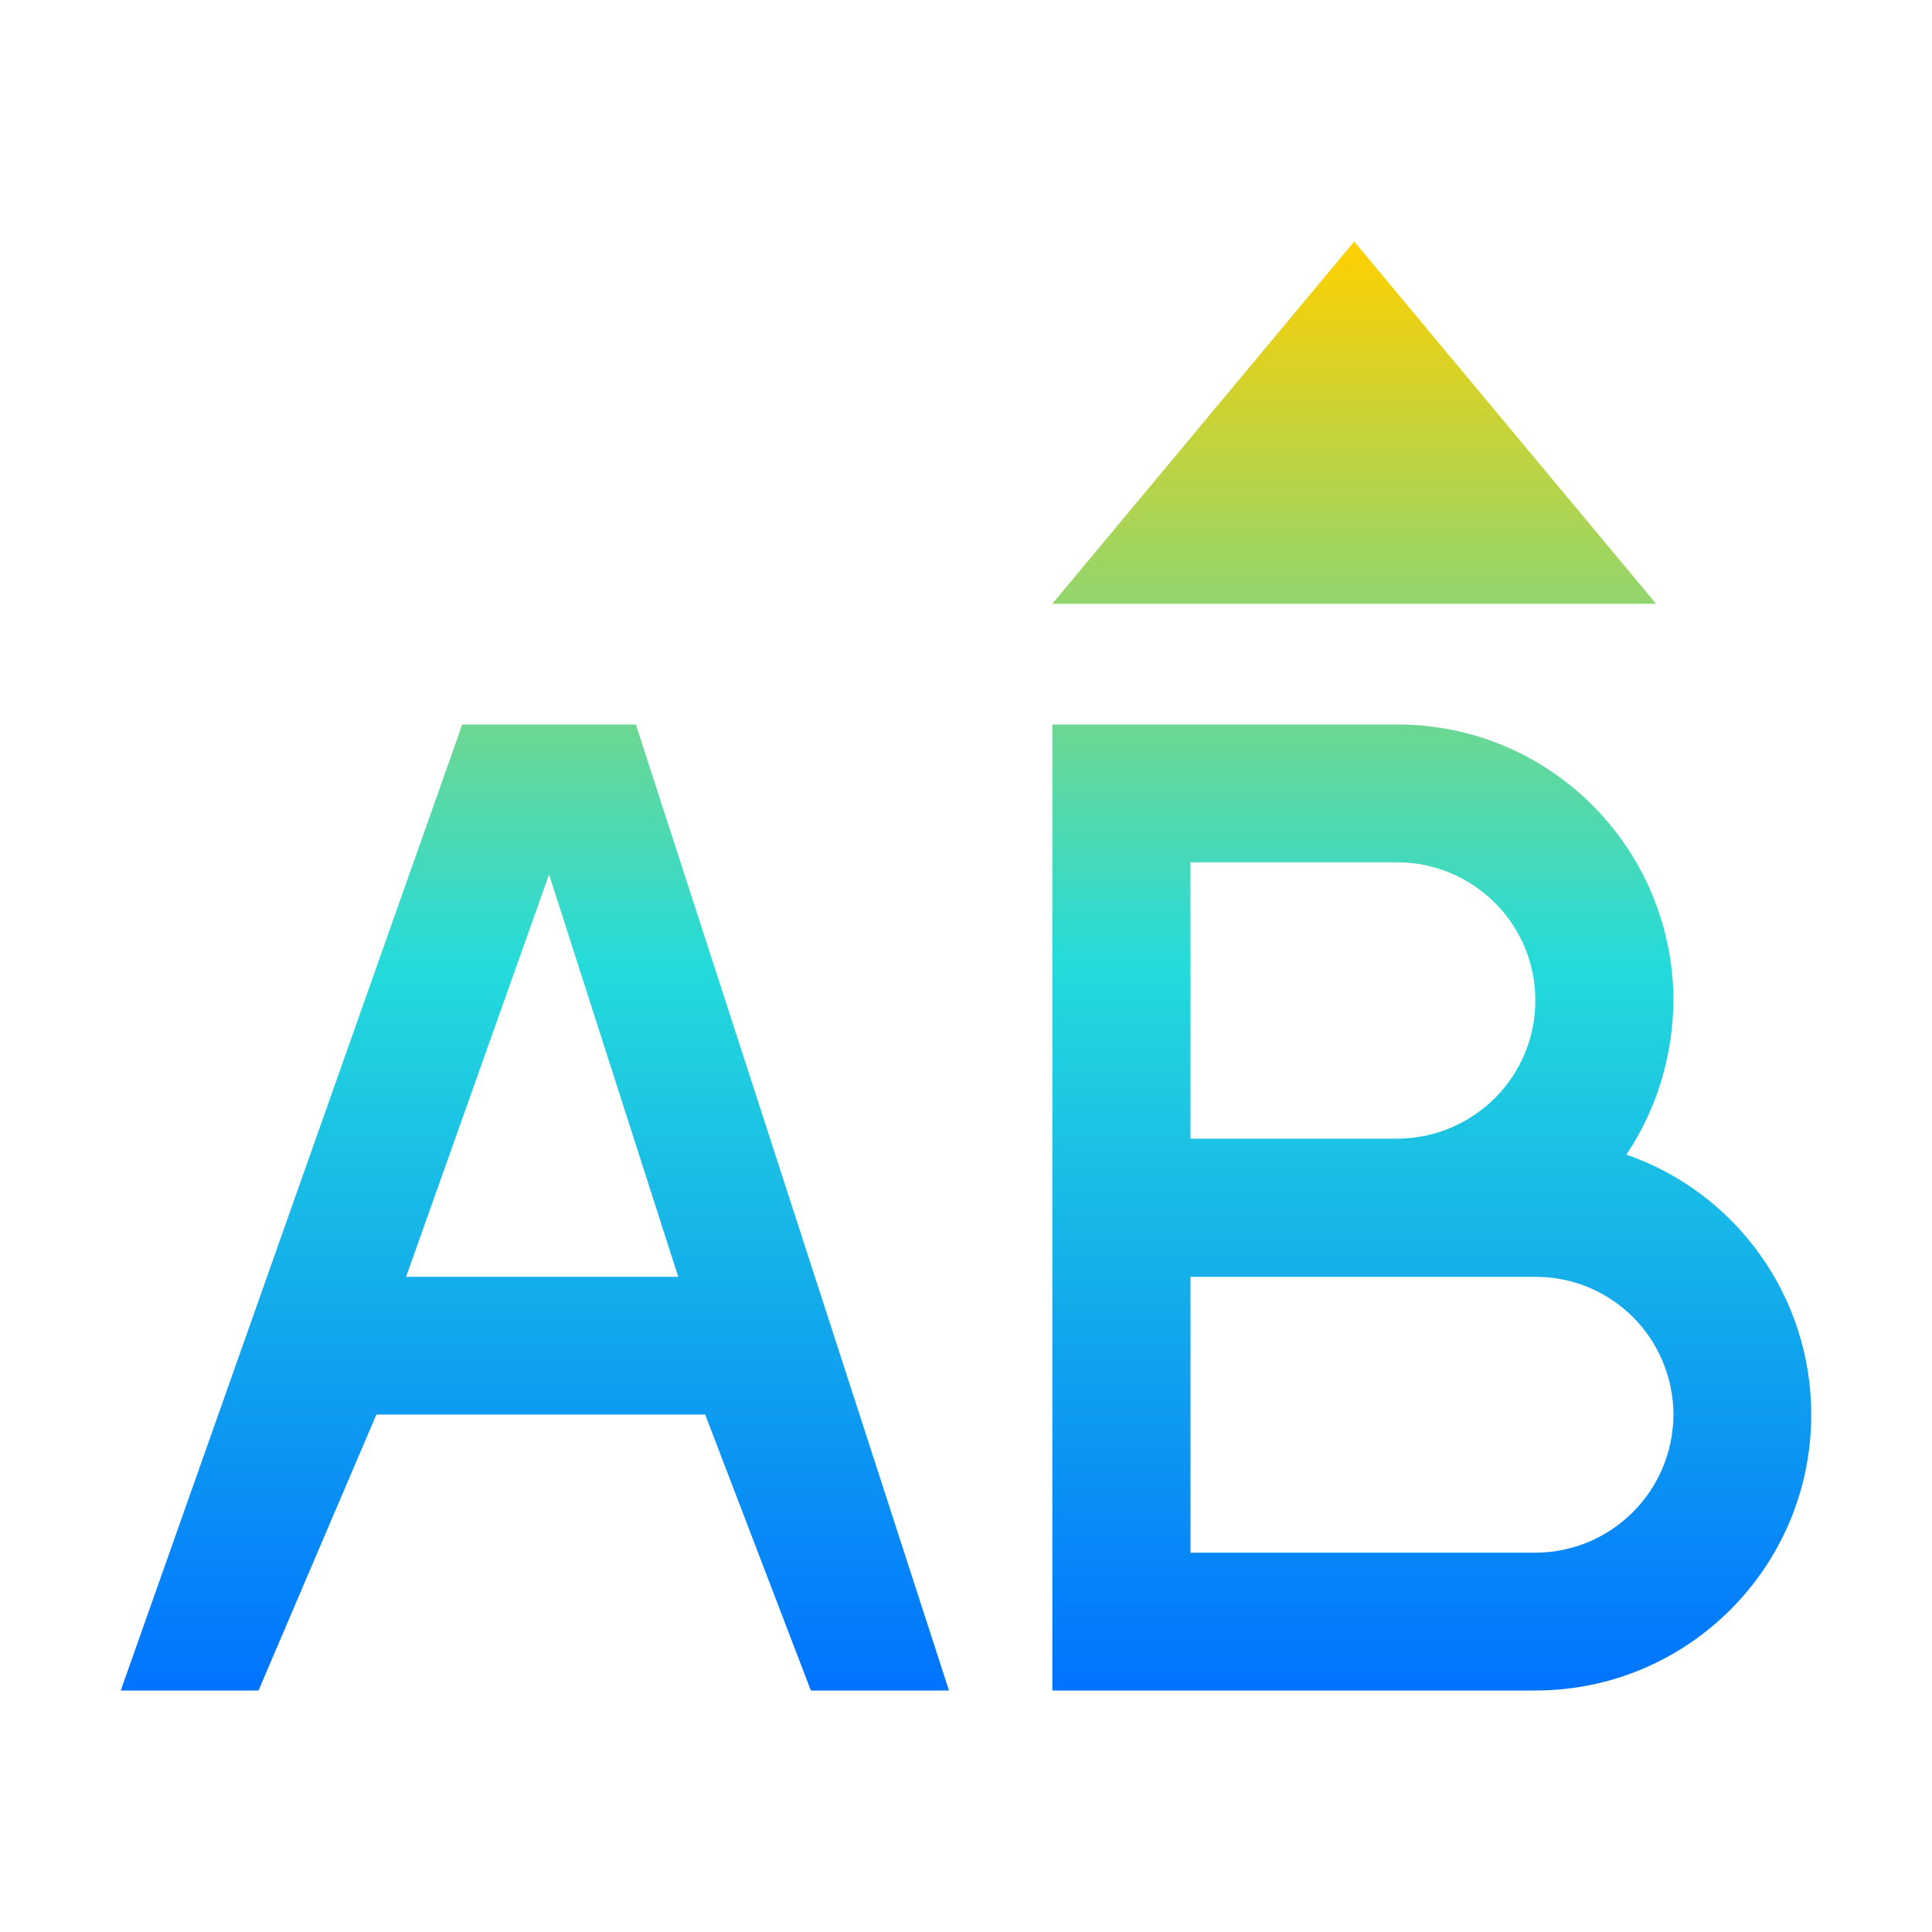 <svg xmlns="http://www.w3.org/2000/svg" xmlns:xlink="http://www.w3.org/1999/xlink" width="16" height="16" viewBox="0 0 16 16" version="1.1"><defs><linearGradient id="linear0" x1="0%" x2="0%" y1="0%" y2="100%"><stop offset="0%" style="stop-color:#ffd000; stop-opacity:1"/><stop offset="50%" style="stop-color:#24dbdb; stop-opacity:1"/><stop offset="100%" style="stop-color:#0073ff; stop-opacity:1"/></linearGradient></defs><g id="surface1"><path style=" stroke:none;fill-rule:nonzero;fill:url(#linear0);fill-opacity:1;" d="M 11.215 2 L 8.715 5 L 13.715 5 Z M 3.828 6 L 1 14 L 2.141 14 L 3.117 11.715 L 5.84 11.715 L 6.715 14 L 7.859 14 L 5.266 6 Z M 8.715 6 L 8.715 14 L 12.715 14 C 13.977 14 15 12.977 15 11.715 C 15 10.742 14.383 9.879 13.469 9.562 C 13.723 9.184 13.855 8.738 13.859 8.285 C 13.855 7.023 12.836 6 11.574 6 Z M 9.859 7.141 L 11.574 7.141 C 12.203 7.145 12.715 7.652 12.715 8.285 C 12.715 8.918 12.203 9.426 11.574 9.43 L 9.859 9.43 Z M 4.547 7.242 L 5.617 10.574 L 3.363 10.574 Z M 9.859 10.574 L 12.715 10.574 C 13.348 10.574 13.855 11.082 13.859 11.715 C 13.855 12.348 13.348 12.855 12.715 12.859 L 9.859 12.859 Z M 9.859 10.574 "/></g></svg>
